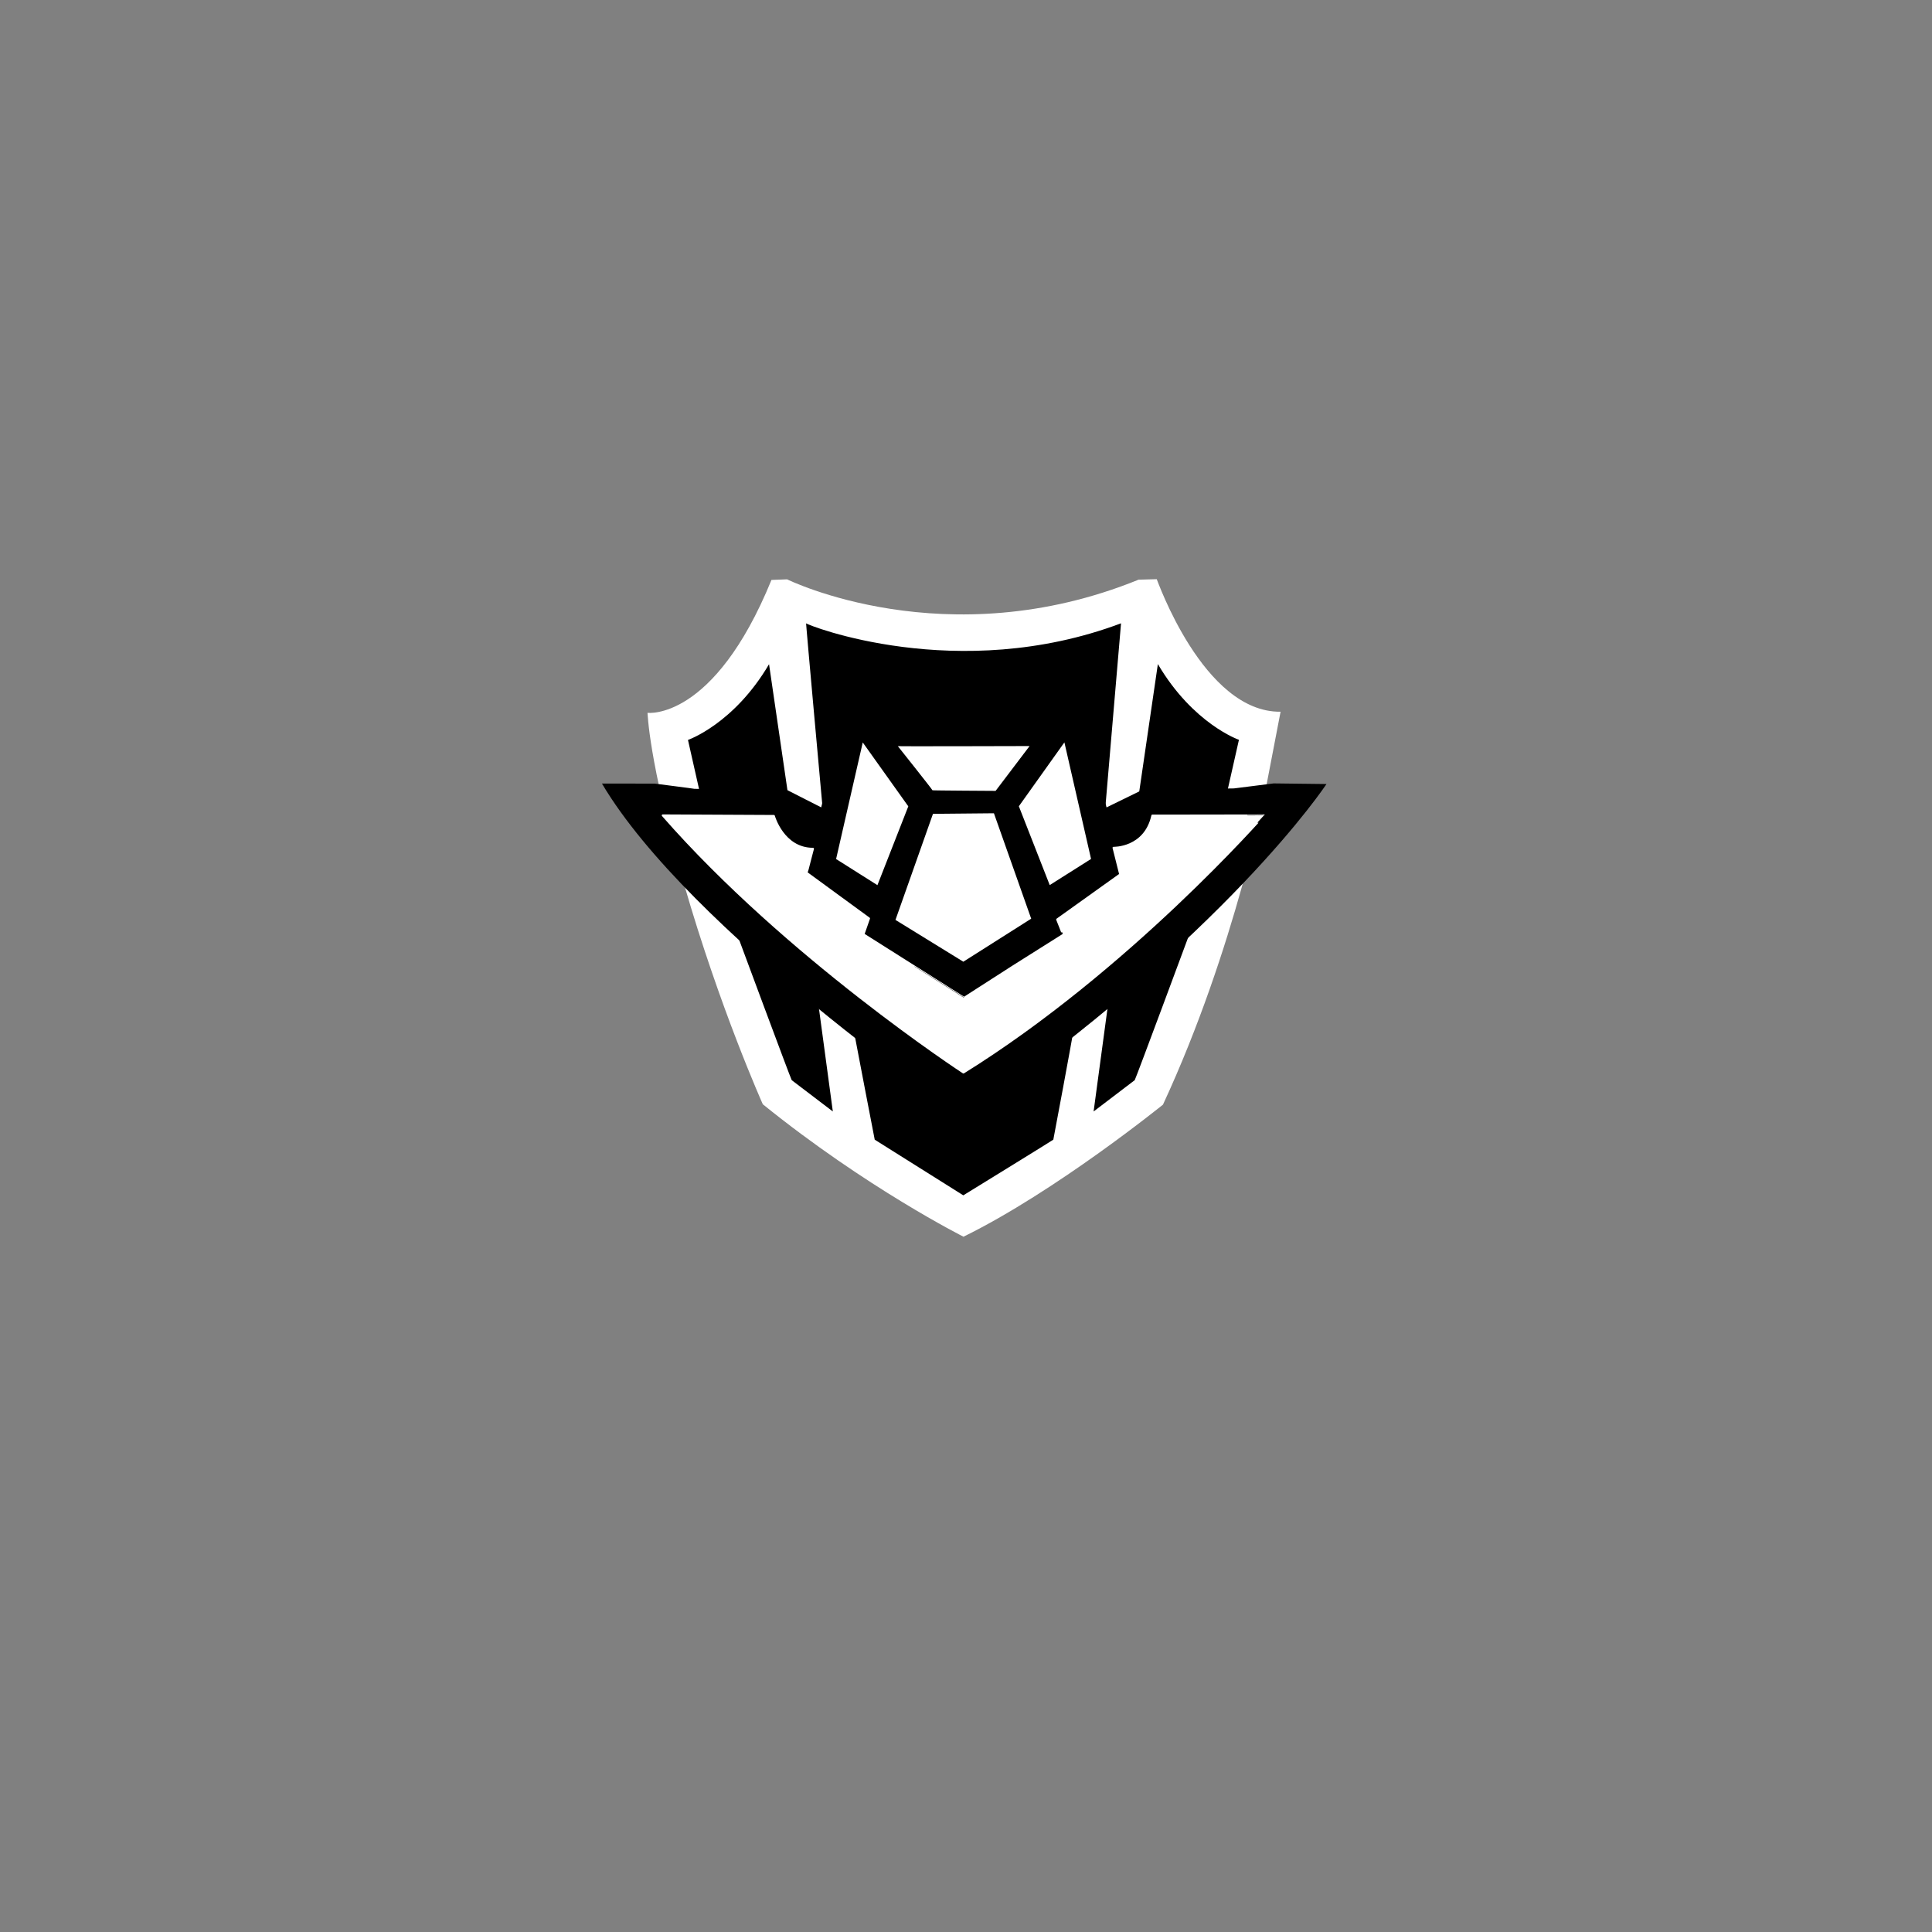 <svg xmlns="http://www.w3.org/2000/svg" xml:space="preserve" style="fill-rule:evenodd;clip-rule:evenodd;stroke-linecap:round;stroke-linejoin:round;stroke-miterlimit:1.5" viewBox="0 0 1000 1000"><rect x="0" y="0" width="1000" height="1000" fill="#808080" stroke="none"/><path d="M598.721 299.784c.148-.041 24.105 69.063 64.101 68.605l-7.499 39.029s-15.776 83.341-53.373 164.342c0 0-55.638 45.019-103.253 68.356 0 0-50.25-25.225-103.869-68.55 0 0-22.298-49.735-40.866-114.275s-18.674-88.387-18.822-88.344c-.148.042 34.269 4.443 64.169-68.778l8.098-.305s82.271 40.736 181.909.177c0 0 9.258-.216 9.405-.257" style="fill:#fff"/><path d="m398.054 343.796 9.67 66.195h-45.541l-6.09-27s23.74-8.213 41.961-39.195M599.31 343.727l-9.67 66.195h45.541l6.09-27s-23.74-8.213-41.961-39.195M580.244 322.625s-8.259 96.998-8.267 97.03-16.822-60.43-16.822-60.43l-13.171 16.919h-86.579l-13.296-16.919-16.203 60.43s-8.914-97.842-8.65-97.03c.263.813 78.395 31.758 162.988 0M616.193 481.985s-28.484 76.81-28.871 77.113-21.275 16.195-21.275 16.195l7.331-54.355s42.632-38.919 42.815-38.953M380.927 481.985s28.484 76.81 28.871 77.113 21.275 16.195 21.275 16.195l-7.331-54.355s-42.632-38.919-42.815-38.953M442.365 535.784c.072-.067 56.096 40.511 56.233 40.534.136.022 56.398-40.342 56.583-40.534s-9.884 53.905-9.986 54.106c-.101.201-46.597 28.811-46.597 28.811l-45.844-28.811s-10.443-54.055-10.389-54.106"/><path d="M311.571 405.57s27.452.019 27.39.032c-.061.013 20.557 2.62 20.522 2.698-.037.079 46.946.113 46.946.113l18.621 9.48s15.662-62.208 15.687-62.135 13.946 17.084 13.946 17.084l88.27-.074 13.668-17.113 16.125 62.253 18.849-9.214 47.067-.61 20.569-2.594 27.35.324s-51.659 78.63-187.96 172.866c0 0-141.713-96.519-187.05-173.11"/><path d="m527.356 417.318 15.98 40.797 21.392-13.524-13.799-60.343z" style="fill:#fff"/><path d="m527.356 417.318 15.98 40.797 21.392-13.524-13.799-60.343z" style="fill:#fff" transform="matrix(-1 0 0 1 997.491 .04)"/><path d="M464.718 386.207s18.065 22.699 17.916 22.835c-.15.137 32.69.316 32.69.316l17.587-23.2s-68.238.205-68.193.049M482.907 421.242l31.547-.296 19.29 54.558-35.125 22.277-35.125-21.638z" style="fill:#fff"/><path d="M420.808 439.317s-3.264 12.351-3.175 12.495c.09.144 32.188 23.57 32.188 23.57l-2.871 8.218s51.922 32.868 51.937 32.811c.016-.056 51.256-32.595 51.343-32.599.086-.004-3.065-7.89-3.065-7.89l32.633-23.332-3.456-13.779s16.27.503 20.103-16.678c0 0 57.803-.043 57.775-.119-.028-.077-69.888 79.879-155.545 133.141 0 0-91.373-59.663-155.645-133.115l57.532.283s4.768 16.983 20.246 16.994" style="fill:#fff;stroke:#fff;stroke-width:1px"/></svg>